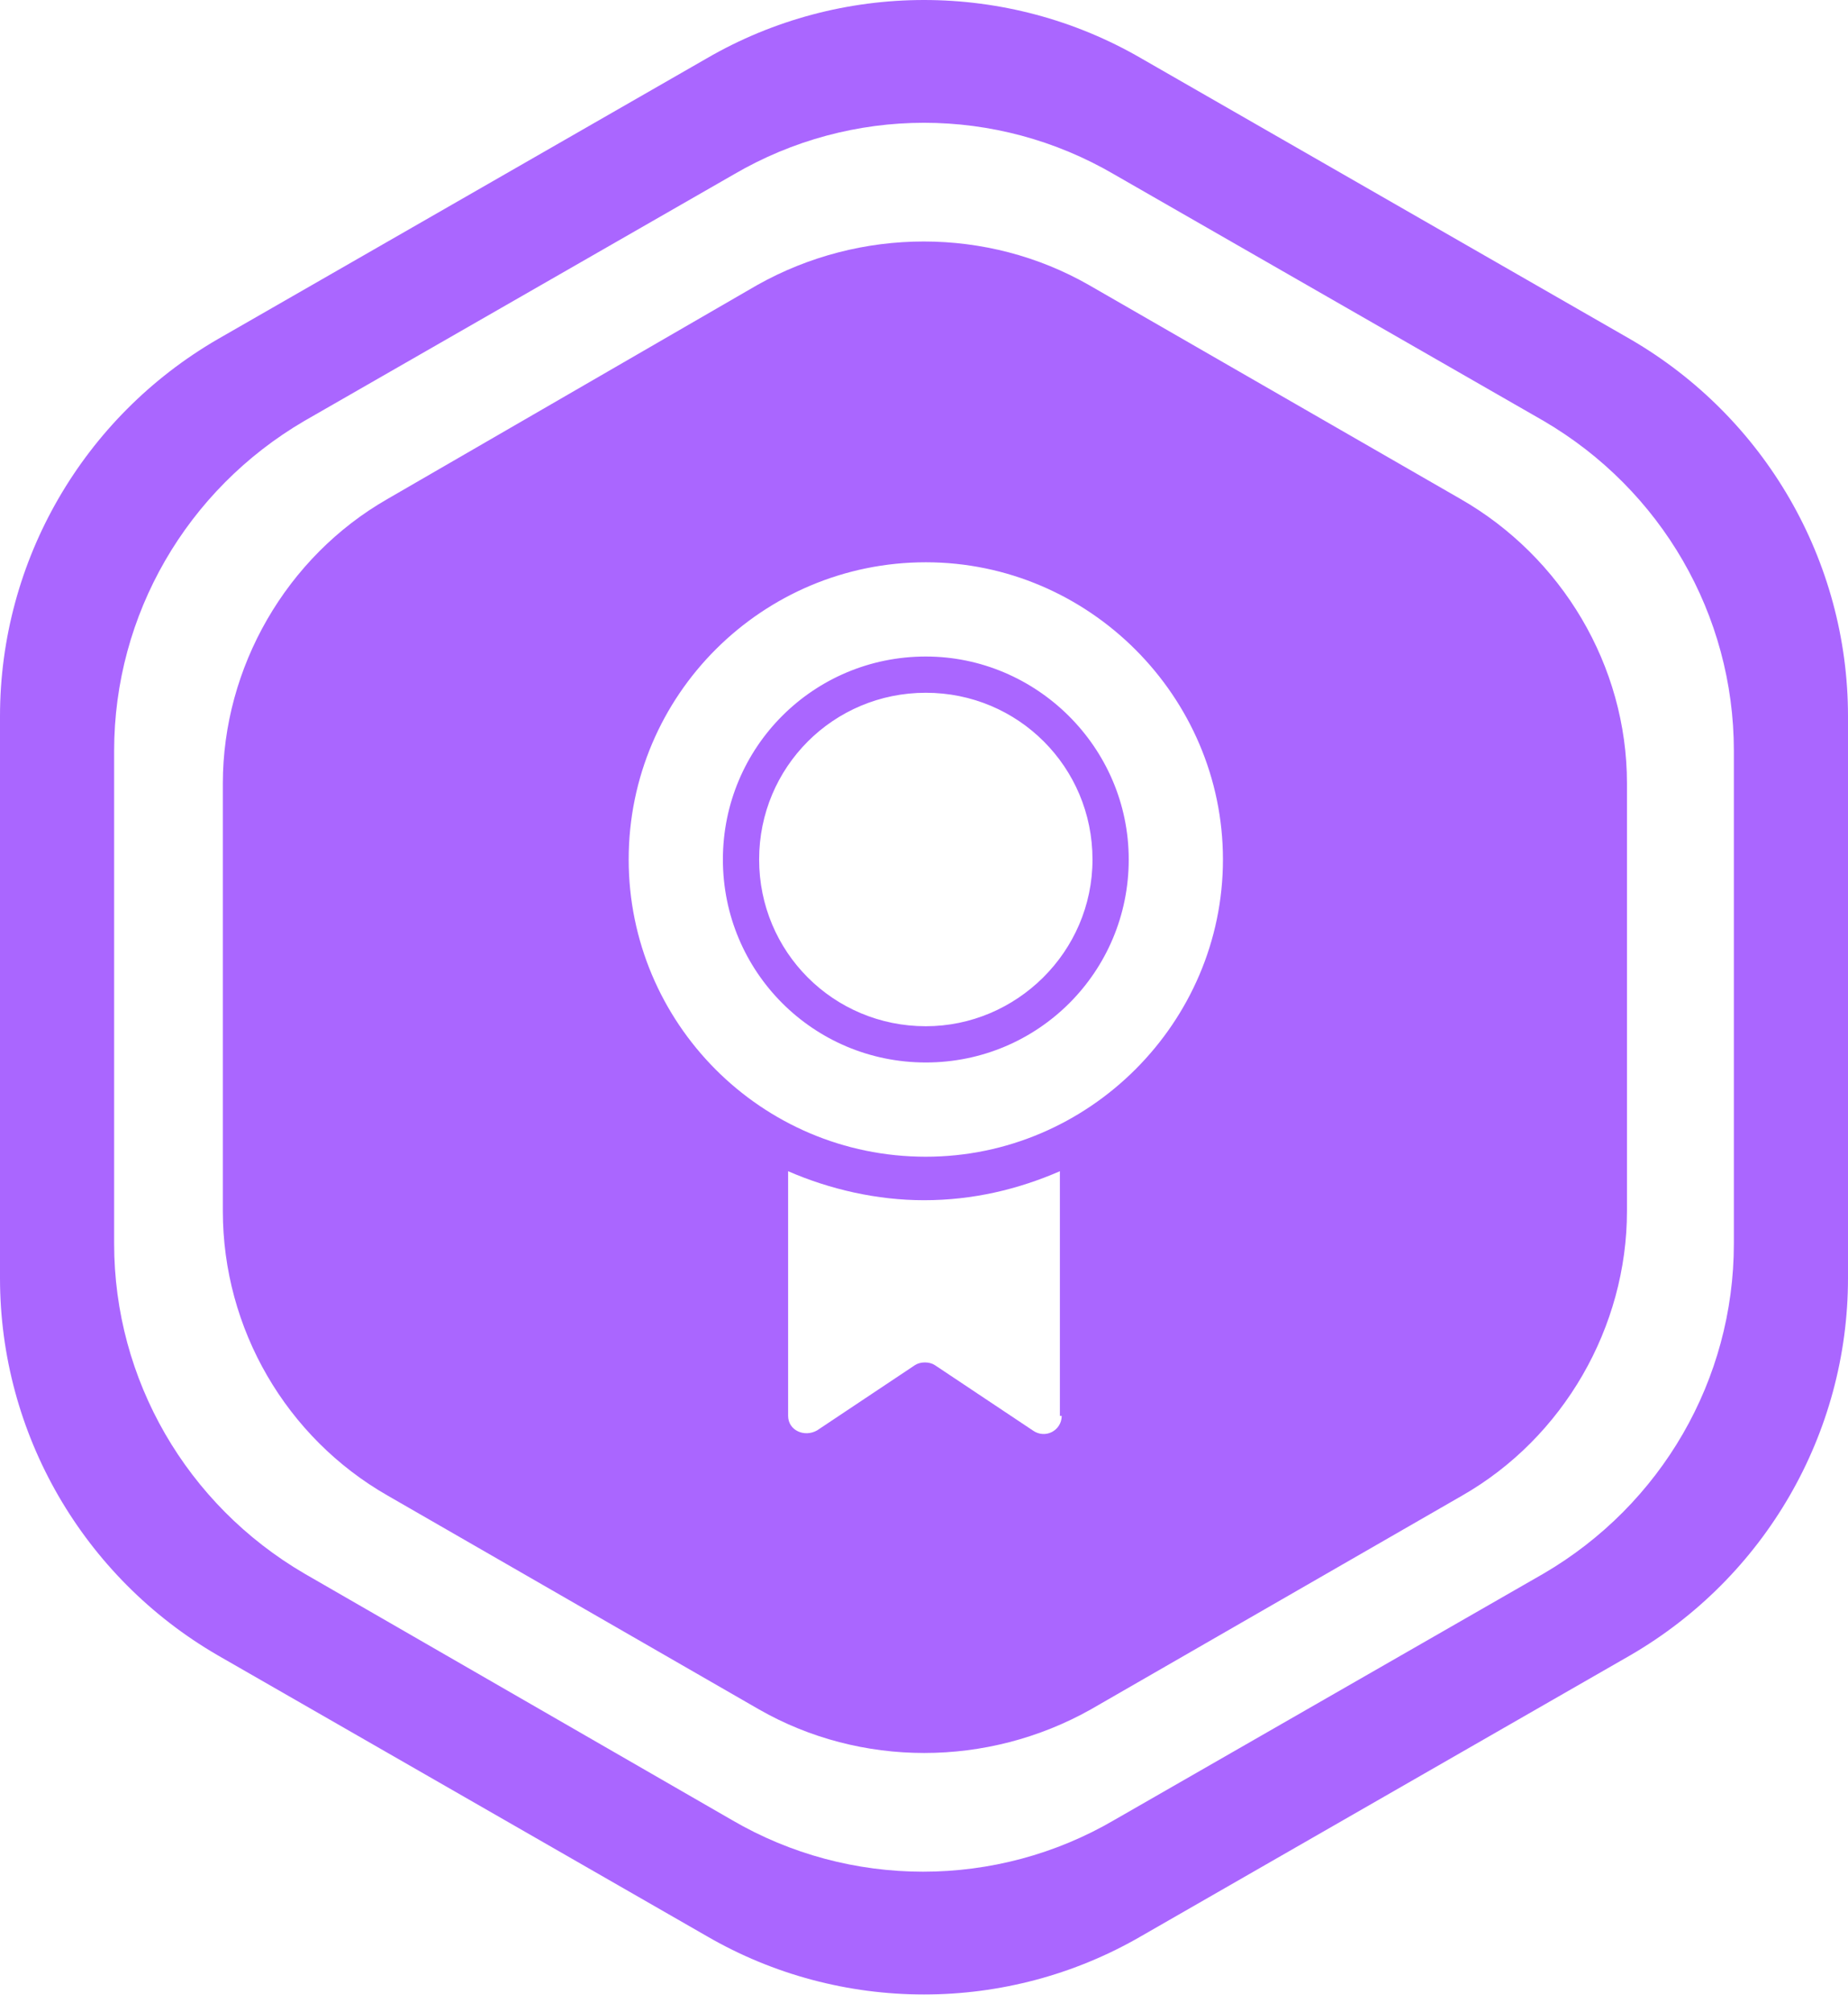 <svg width="102" height="111" viewBox="0 0 102 111" fill="none" xmlns="http://www.w3.org/2000/svg">
    <path d="M90 18.725L63 3.225C55.6 -1.075 46.4 -1.075 39 3.225L12 18.725C4.6 23.025 0 30.925 0 39.525V70.525C0 79.125 4.6 87.025 12 91.325L39 106.825C46.4 111.125 55.6 111.125 63 106.825L90 91.325C97.4 87.025 102 79.125 102 70.525V39.525C102 30.925 97.4 23.025 90 18.725ZM95.7 68.625C95.7 76.125 91.7 83.025 85.2 86.825L61.5 100.425C55 104.225 46.9 104.225 40.4 100.425L16.8 86.825C10.3 83.025 6.3 76.125 6.3 68.625V41.425C6.3 33.925 10.3 27.025 16.8 23.225L40.5 9.625C47 5.825 55 5.825 61.5 9.625L85.2 23.225C91.7 27.025 95.7 33.925 95.7 41.425V68.625ZM51.1 36.225C44.9 36.225 39.9 41.225 39.9 47.425C39.9 53.625 44.9 58.625 51.1 58.625C57.3 58.625 62.3 53.625 62.3 47.425C62.3 41.225 57.2 36.225 51.1 36.225ZM51.1 56.625C46 56.625 41.9 52.525 41.9 47.425C41.9 42.325 46 38.225 51.1 38.225C56.2 38.225 60.3 42.325 60.3 47.425C60.3 52.525 56.1 56.625 51.1 56.625ZM80.6 27.525L60.1 15.725C54.5 12.525 47.5 12.525 41.8 15.725L21.4 27.525C15.8 30.725 12.3 36.825 12.3 43.225V66.825C12.3 73.325 15.8 79.325 21.4 82.525L41.9 94.325C47.5 97.525 54.5 97.525 60.2 94.325L80.7 82.525C86.3 79.325 89.8 73.225 89.8 66.825V43.225C89.8 36.725 86.2 30.725 80.6 27.525ZM58.6 78.125C58.6 78.925 57.7 79.425 57 78.925C55.2 77.725 53.4 76.525 51.6 75.325C51.3 75.125 50.8 75.125 50.5 75.325C48.7 76.525 46.9 77.725 45.1 78.925C44.4 79.325 43.5 78.925 43.5 78.125V64.625C45.8 65.625 48.4 66.225 51 66.225C53.7 66.225 56.2 65.625 58.5 64.625V78.125H58.6ZM51.1 63.825C42 63.825 34.7 56.425 34.7 47.425C34.7 38.325 42.1 31.025 51.1 31.025C60.1 31.025 67.5 38.425 67.5 47.425C67.5 56.425 60.1 63.825 51.1 63.825Z" fill="#AA66FF" />
</svg>
    